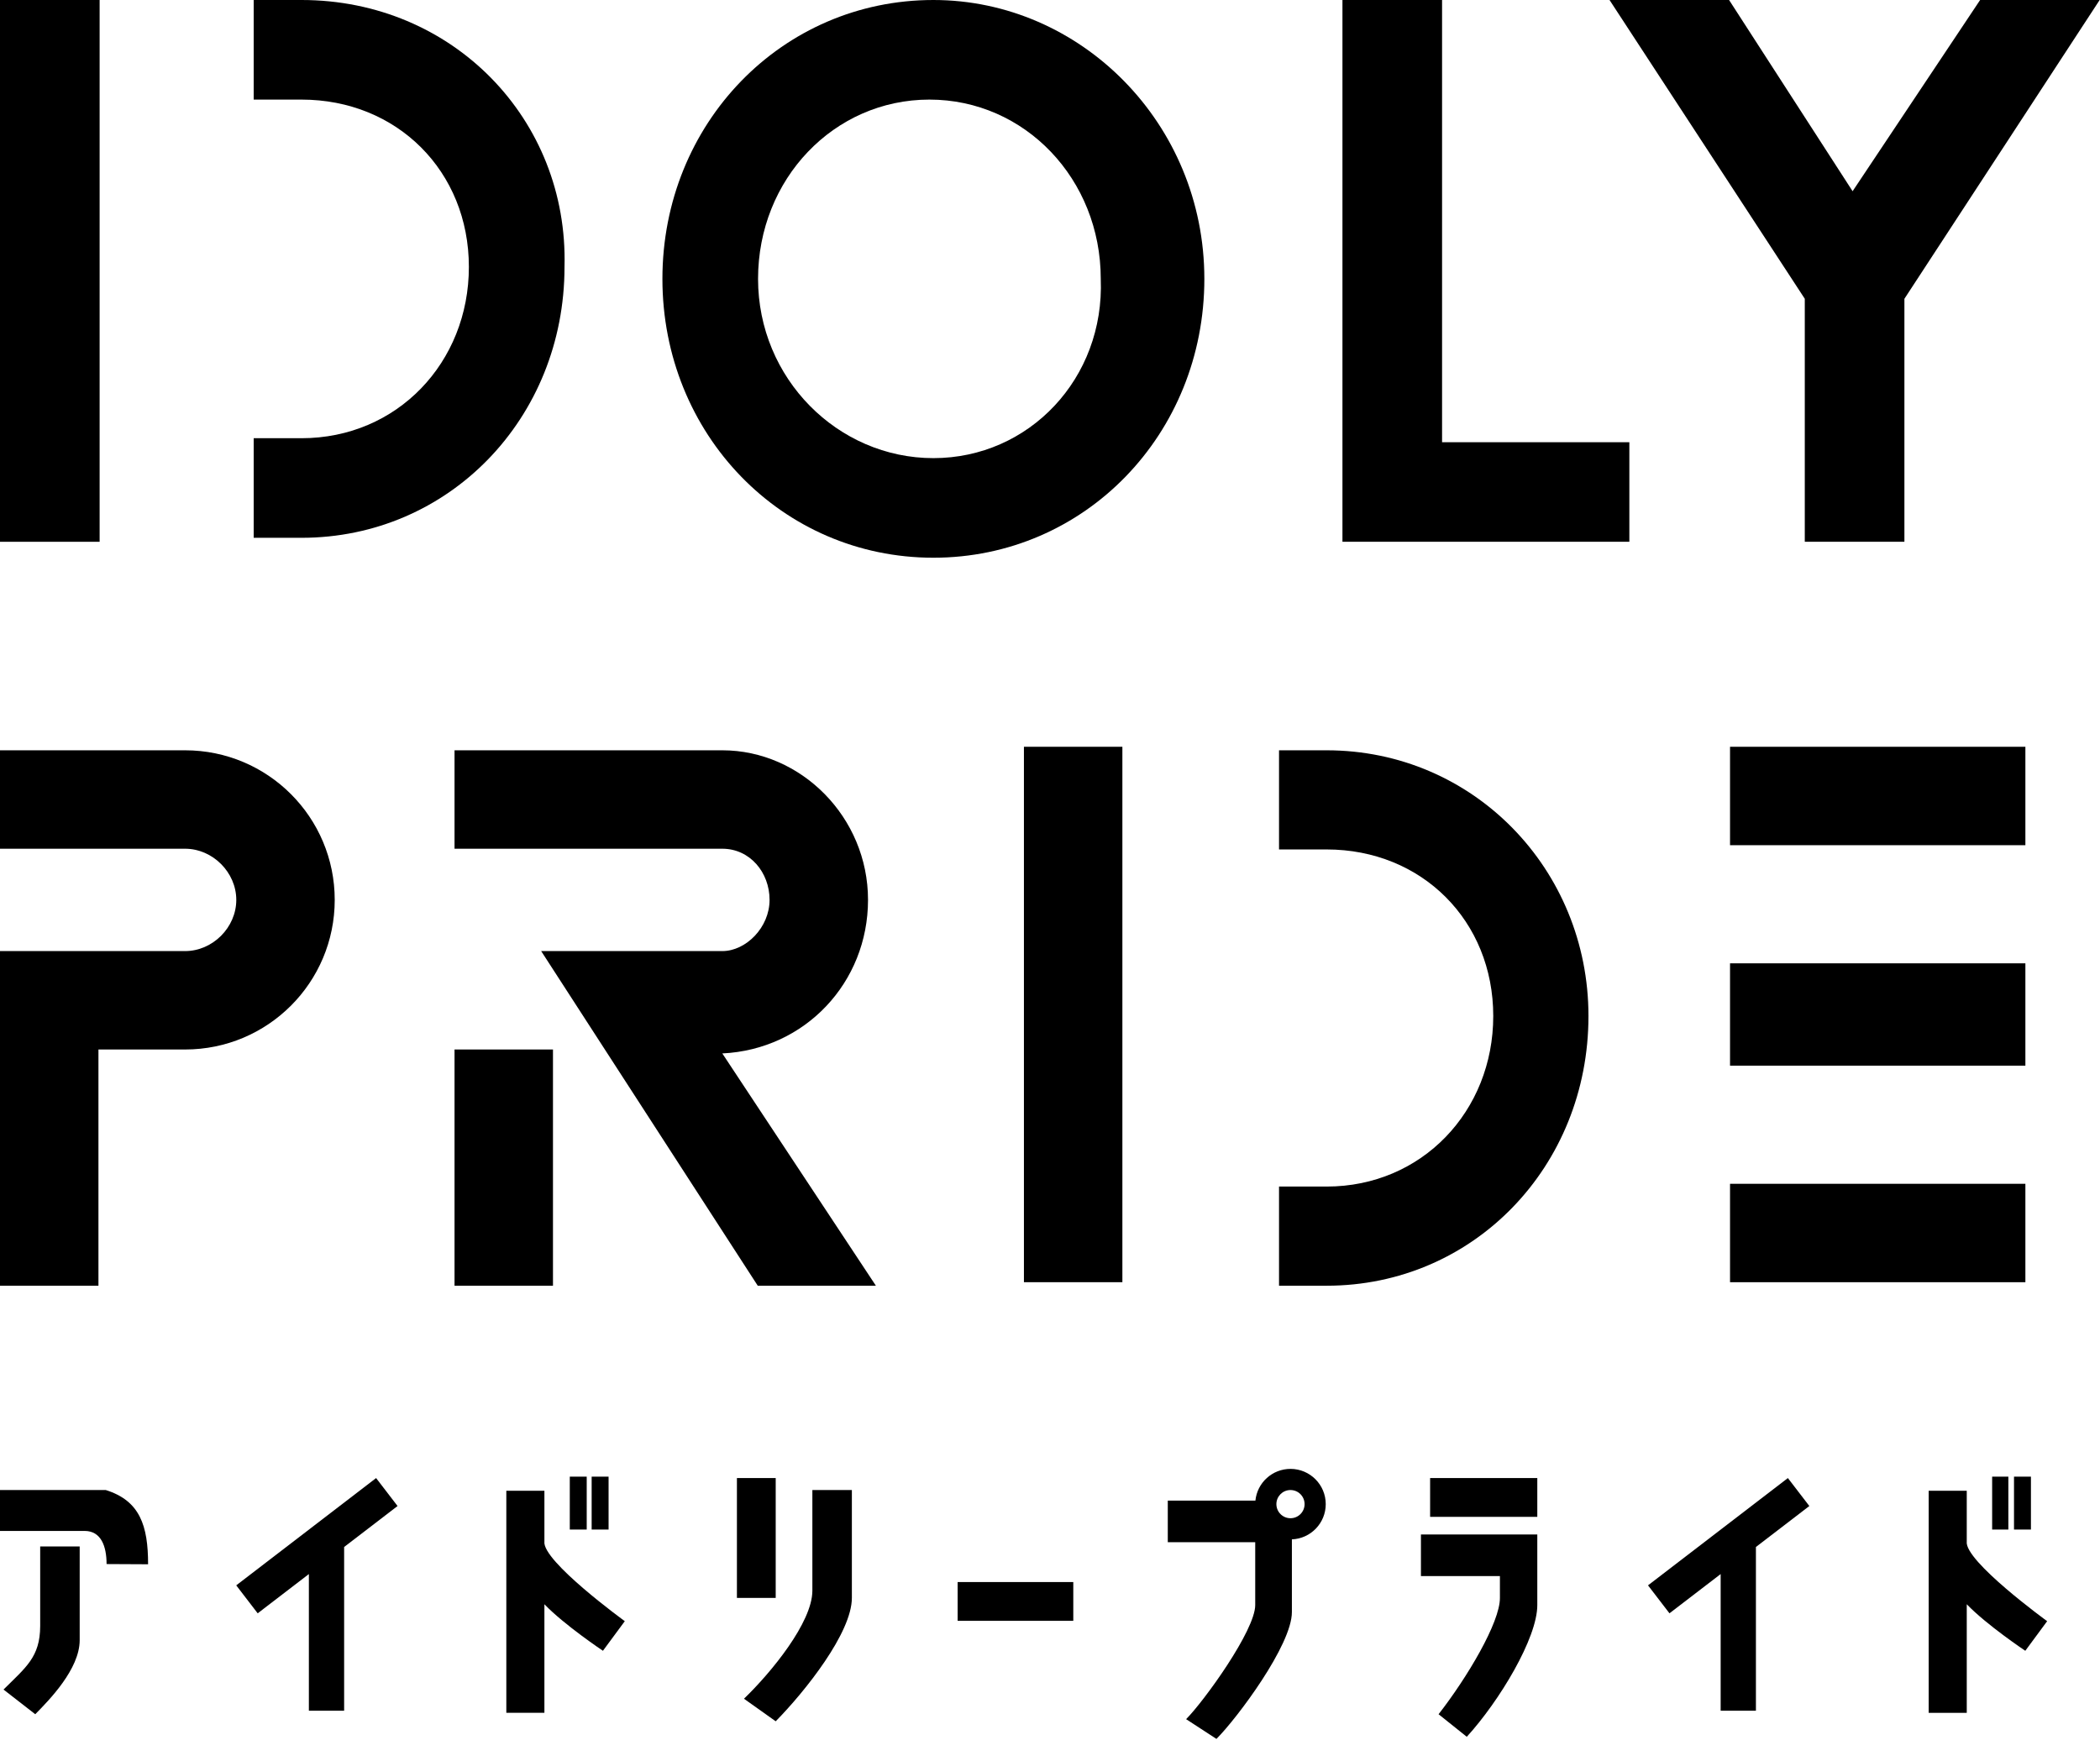 <?xml version="1.0" encoding="UTF-8" standalone="no"?>
<svg
   xmlns:dc="http://purl.org/dc/elements/1.1/"
   xmlns:cc="http://creativecommons.org/ns#"
   xmlns:rdf="http://www.w3.org/1999/02/22-rdf-syntax-ns#"
   xmlns:svg="http://www.w3.org/2000/svg"
   xmlns="http://www.w3.org/2000/svg"
   width="298"
   height="247"
   version="1.1"
   id="svg147306">
  <title
     id="title18">IDOLY PRIDE Logo (Full black Version)</title>
  <defs
     id="defs2" />
  <g
     id="idoly-pride-logo">
    <path
       id="I_1"
       d="M 0,76.903 H 14.137 V 0 H 0 Z"
       style="fill:#000000;fill-opacity:1" />
    <path
       id="D_1"
       d="M 42.786,0 H 36 v 14.137 h 6.786 c 13.571,0 23.75,10.178 23.75,23.75 0,13.571 -10.178,24.315 -23.75,24.315 H 36 V 76.338 h 6.786 c 20.922,0 37.321,-16.964 37.321,-38.452 C 80.672,16.964 64.273,0 42.786,0 Z"
       style="fill:#000000;fill-opacity:1" />
    <path
       id="O"
       d="M 132.452,0 C 110.964,0 94,17.529 94,39.583 c 0,22.053 16.964,39.583 38.452,39.583 21.488,0 38.452,-17.529 38.452,-39.583 C 170.903,17.529 153.374,0 132.452,0 Z m -0.565,14.137 c 13.571,0 24.315,11.309 24.315,25.446 0.565,14.137 -10.178,25.446 -23.75,25.446 -13.571,0 -24.88,-11.309 -24.88,-25.446 0,-14.137 10.744,-25.446 24.315,-25.446 z"
       style="fill:#000000;fill-opacity:1" />
    <path
       id="L"
       d="M 204.637,0 H 190.5 v 76.903 h 40.713 V 62.767 h -26.577 z"
       style="fill:#000000;fill-opacity:1" />
    <path
       id="Y"
       d="M 262.893,27.142 245.364,0 H 228.4 l 27.708,42.41 v 34.493 h 14.137 V 42.41 L 297.952,0 h -16.964 z"
       style="fill:#000000;fill-opacity:1" />
    <path
       id="P"
       d="M 26.265,106.5 H 0 v 13.971 h 26.265 c 3.912,0 7.265,3.353 7.265,7.264 0,3.912 -3.353,7.265 -7.265,7.265 H 0 V 182.5 h 13.97 v -33.53 h 12.294 c 11.735,0 21.235,-9.5 21.235,-21.235 0,-11.735 -9.5,-21.235 -21.235,-21.235 z"
       style="fill:#000000;fill-opacity:1" />
    <path
       id="R"
       d="m 64.5,106.5 v 13.971 h 38 c 3.911,0 6.705,3.353 6.705,7.264 0,3.912 -3.353,7.265 -6.705,7.265 H 76.794 L 107.529,182.5 h 16.764 l -21.793,-32.971 c 11.734,-0.559 20.676,-10.059 20.676,-21.794 0,-11.735 -9.5,-21.235 -20.676,-21.235 z m 0,42.47 V 182.5 h 13.97 v -33.53 z"
       style="fill:#000000;fill-opacity:1" />
    <path
       id="I_2"
       d="m 145.3,182 h 13.971 V 106 H 145.3 Z"
       style="fill:#000000;fill-opacity:1" />
    <path
       id="D_2"
       d="M 188.255,106.5 H 181.5 v 14.074 h 6.755 c 13.512,0 23.645,10.133 23.645,23.644 0,13.511 -10.133,24.207 -23.645,24.207 H 181.5 V 182.5 h 6.755 c 20.83,0 37.156,-16.889 37.156,-38.281 0,-20.83 -16.326,-37.719 -37.156,-37.719 z"
       style="fill:#000000;fill-opacity:1" />
    <path
       id="E"
       d="m 245.5,106 v 13.971 h 41.912 V 106 Z m 0,30.735 v 14.529 h 41.912 v -14.529 z m 0,31.294 V 182 h 41.912 v -13.971 z"
       style="fill:#000000;fill-opacity:1" />
  </g>
  <g
     id="idoly-pride-logo-kana">
    <path
       id="ア"
       d="m 0,211.502 v 5.805 h 12.008 c 2.326,0 3.115,2.157 3.115,4.702 l 5.891,0.03 c 0,-5.46 -1.145,-9.02 -6.004,-10.536 z m 5.703,8.005 v 11.309 c -0.011,4.415 -2.06,5.863 -5.203,9.006 l 4.503,3.502 c 1.938,-1.97 6.299,-6.386 6.305,-10.507 v -13.31 z"
       style="fill:#000000;fill-opacity:1" />
    <path
       id="イ-1"
       d="m 53.371,209.802 -19.848,15.229 3.045,3.969 7.263,-5.572 v 19.396 h 5.003 v -23.237 l 7.581,-5.816 z"
       style="fill:#000000;fill-opacity:1" />
    <path
       id="ド-1"
       d="m 80.856,209.601 v 7.506 h 2.402 v -7.506 z m 3.103,0 v 7.506 h 2.401 v -7.506 z m -12.109,2.001 8.13e-4,31.522 h 5.403 l -2e-4,-15.41 c 2.849,2.962 8.306,6.604 8.306,6.604 l 3.102,-4.203 c 0,0 -11.775,-8.556 -11.407,-11.308 v -7.205 z"
       style="fill:#000000;fill-opacity:1" />
    <path
       id="リ"
       d="m 104.572,209.802 v 17.012 h 5.504 v -17.012 z m 10.707,1.701 v 14.31 c -0.02,4.488 -5.846,11.594 -9.706,15.311 l 4.503,3.202 c 4.2,-4.271 10.803,-12.576 10.808,-17.512 v -15.311 z"
       style="fill:#000000;fill-opacity:1" />
    <path
       id="ー"
       d="m 135.894,224.562 h 16.411 v 5.504 h -16.411 z"
       style="fill:#000000;fill-opacity:1" />
    <path
       id="プ"
       d="m 183.126,208.5 c -2.569,1.7e-4 -4.721,1.947 -4.978,4.503 h -12.434 v 5.905 h 12.408 v 8.906 c 0.023,3.587 -7.303,13.706 -9.807,16.21 l 4.304,2.803 c 2.933,-2.933 10.726,-13.35 10.706,-18.012 v -10.312 c 2.684,-0.108 4.804,-2.314 4.804,-5 0,-2.763 -2.24,-5.004 -5.004,-5.004 z m -0.05,3.002 c 0.017,-2e-4 0.033,-2e-4 0.05,0 1.105,0 2.001,0.896 2.001,2.001 0,1.105 -0.896,2.001 -2.001,2.001 -1.105,0 -2.001,-0.896 -2.001,-2.001 -2.7e-4,-1.087 0.866,-1.975 1.953,-2.001 z"
       style="fill:#000000;fill-opacity:1" />
    <path
       id="ラ"
       d="m 202.94,209.802 v 5.504 h 15.21 v -5.504 z m -1.302,8.006 v 5.904 h 11.207 v 3.102 c 0.022,3.474 -4.662,11.329 -8.705,16.511 l 4.003,3.202 c 4.601,-5.04 10.026,-14.012 10.007,-18.713 v -10.007 z"
       style="fill:#000000;fill-opacity:1" />
    <path
       id="イ-2"
       d="m 253.708,209.802 -19.847,15.229 3.045,3.969 7.263,-5.572 v 19.396 h 5.004 v -23.237 l 7.581,-5.816 z"
       style="fill:#000000;fill-opacity:1" />
    <path
       id="ド-2"
       d="m 282.695,209.602 v 7.505 h 2.301 v -7.506 z m 3.102,-1.9e-4 v 7.506 h 2.402 v -7.506 z m -12.107,2.001 v 31.522 h 5.403 v -15.41 c 2.849,2.962 8.306,6.604 8.306,6.604 L 290.5,230.115 c 0,0 -11.777,-8.554 -11.408,-11.307 v -7.205 z"
       style="fill:#000000;fill-opacity:1" />
  </g>
</svg>
